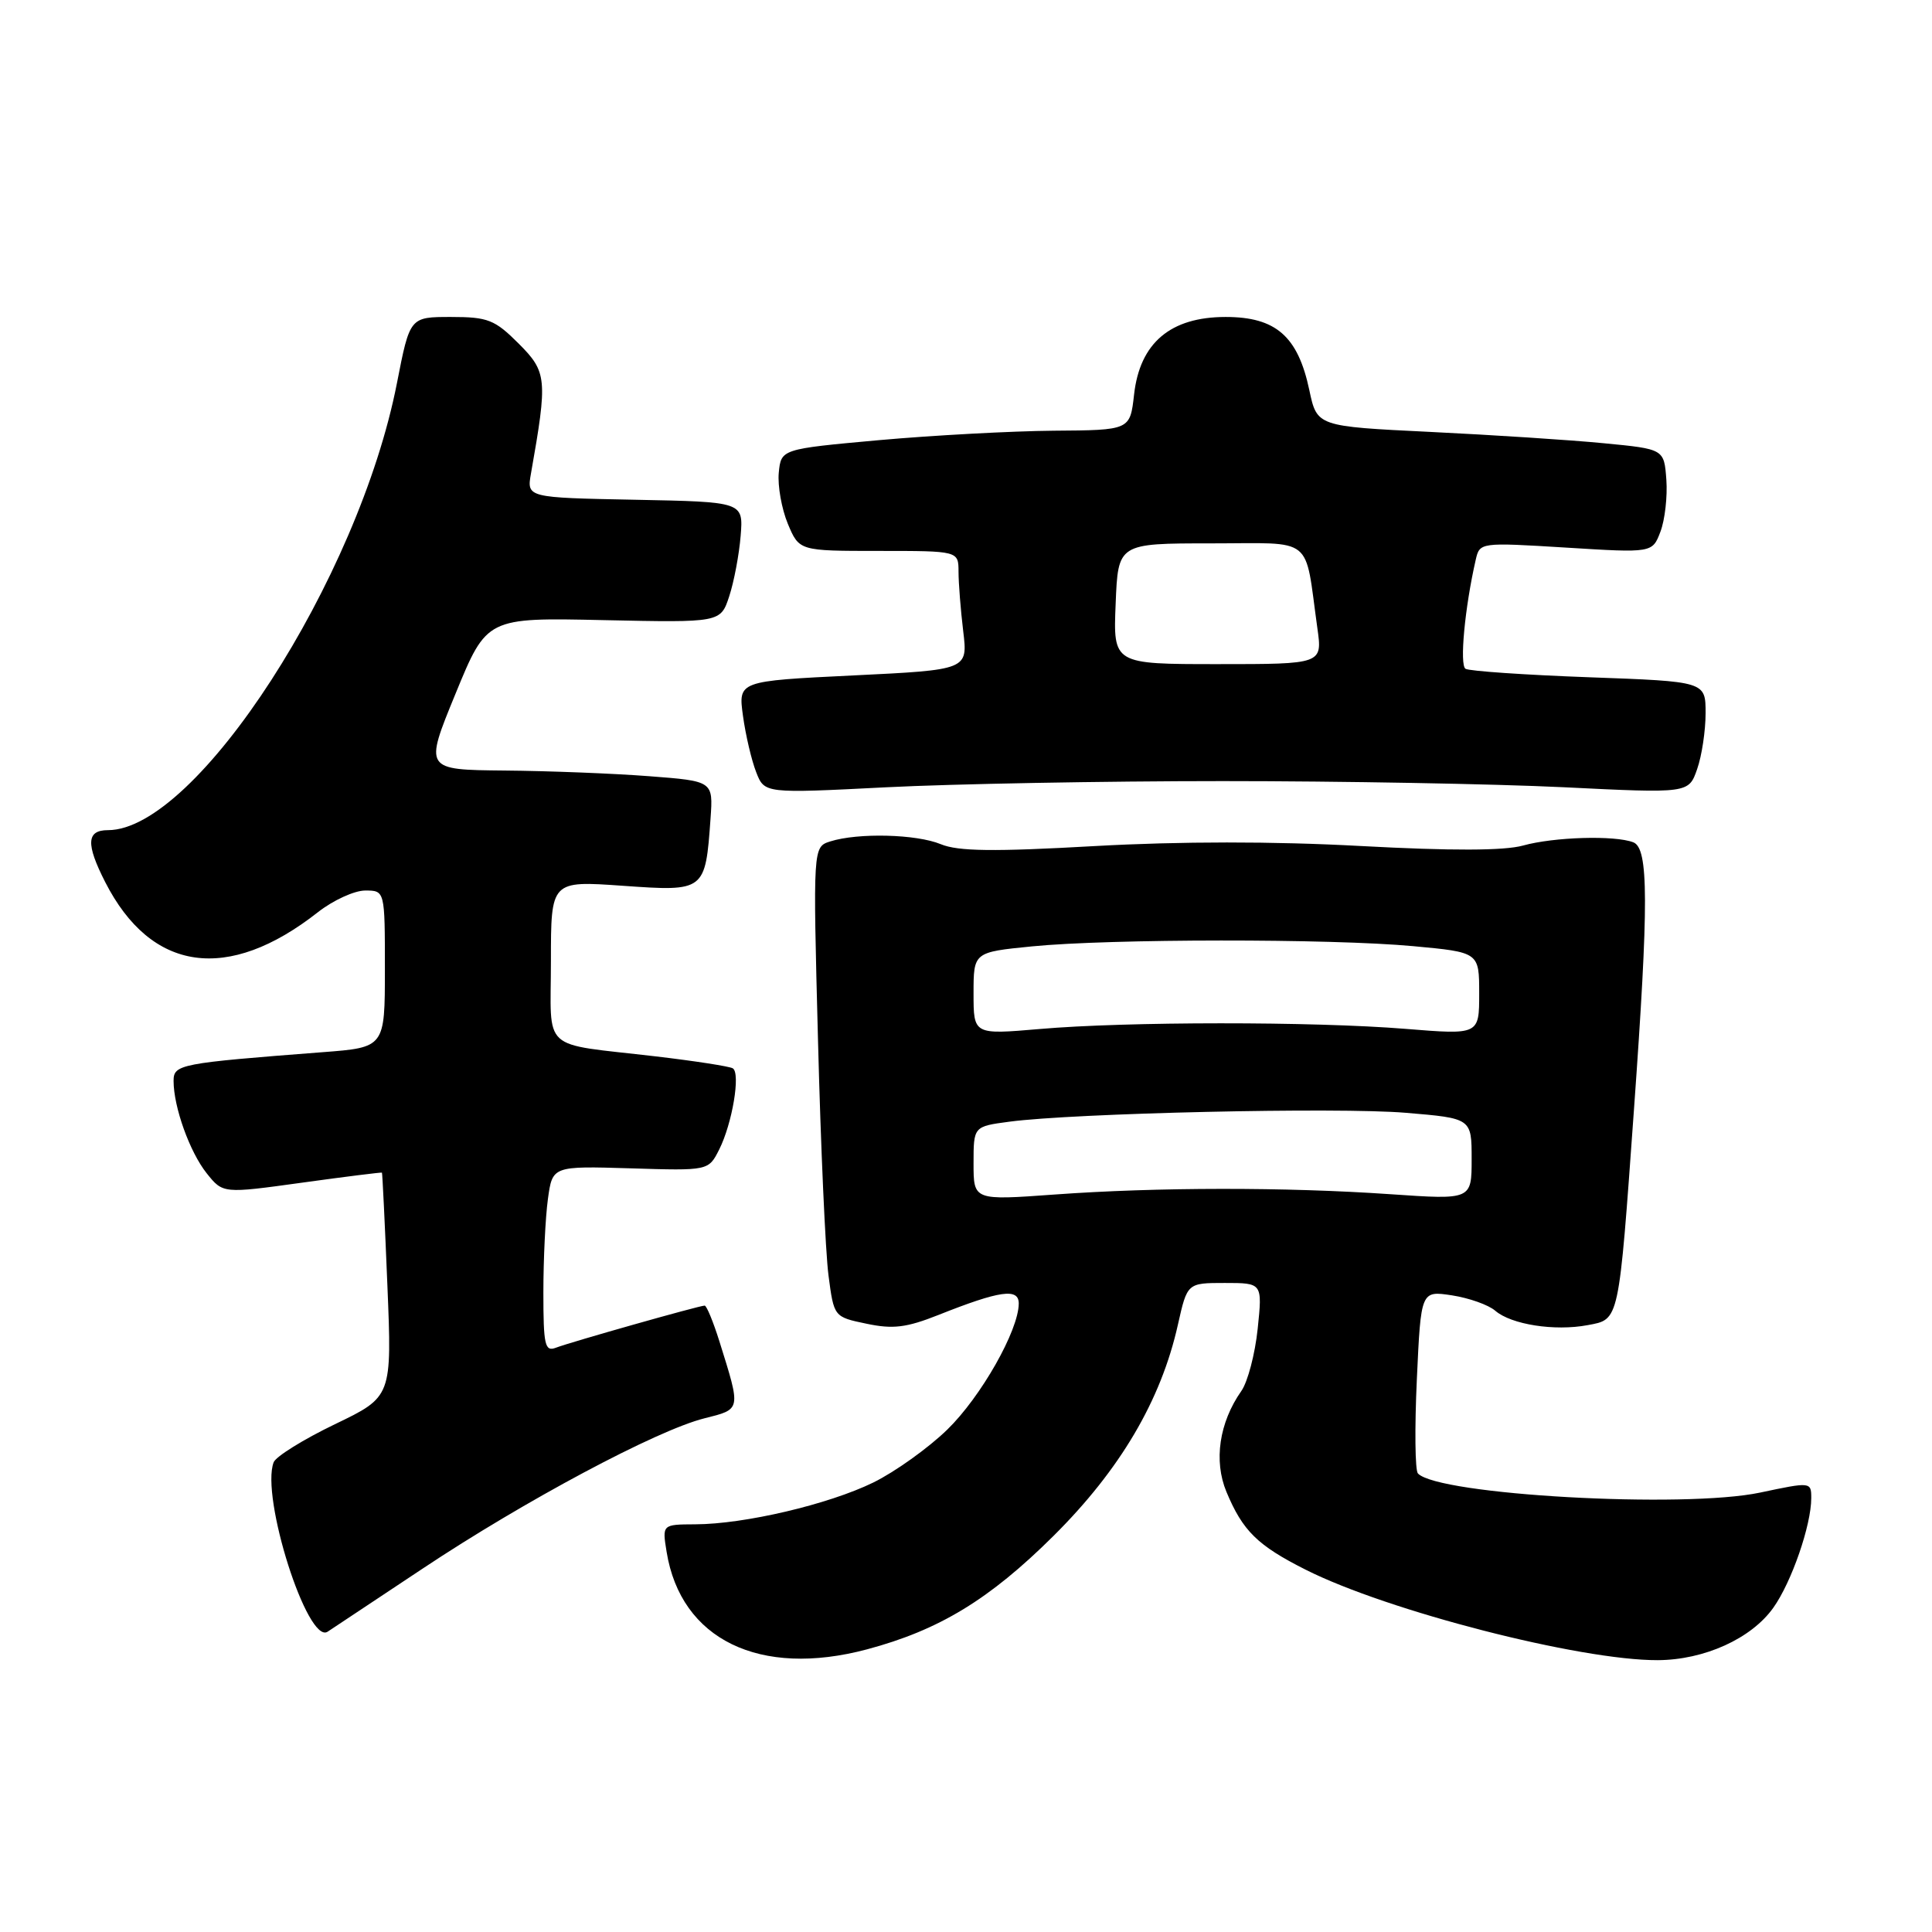<?xml version="1.0" encoding="UTF-8" standalone="no"?>
<!DOCTYPE svg PUBLIC "-//W3C//DTD SVG 1.1//EN" "http://www.w3.org/Graphics/SVG/1.1/DTD/svg11.dtd" >
<svg xmlns="http://www.w3.org/2000/svg" xmlns:xlink="http://www.w3.org/1999/xlink" version="1.1" viewBox="0 0 256 256">
 <g >
 <path fill="currentColor"
d=" M 114.87 218.55 C 124.43 216.00 131.10 211.95 139.58 203.53 C 148.42 194.75 153.84 185.56 156.08 175.52 C 157.32 170.00 157.32 170.00 162.30 170.00 C 167.28 170.00 167.28 170.00 166.65 176.07 C 166.30 179.41 165.33 183.12 164.48 184.32 C 161.55 188.50 160.80 193.57 162.51 197.68 C 164.67 202.86 166.63 204.78 173.00 207.99 C 183.87 213.47 209.37 220.02 219.66 219.98 C 225.82 219.95 232.06 217.13 234.97 213.04 C 237.39 209.65 240.00 202.10 240.00 198.51 C 240.00 196.36 239.95 196.35 233.25 197.77 C 223.13 199.92 190.56 198.09 187.88 195.24 C 187.50 194.83 187.44 189.22 187.74 182.76 C 188.28 171.02 188.28 171.02 192.39 171.64 C 194.65 171.99 197.23 172.90 198.13 173.68 C 200.25 175.51 205.99 176.41 210.36 175.59 C 214.60 174.80 214.47 175.38 216.51 147.00 C 218.48 119.60 218.46 112.39 216.42 111.61 C 213.96 110.66 205.90 110.90 201.81 112.04 C 199.32 112.73 192.32 112.75 180.29 112.10 C 168.74 111.47 156.32 111.48 145.05 112.11 C 131.65 112.87 126.95 112.81 124.66 111.86 C 121.42 110.52 113.70 110.33 110.02 111.49 C 107.72 112.22 107.72 112.22 108.39 137.86 C 108.75 151.96 109.38 165.97 109.78 169.00 C 110.50 174.50 110.50 174.50 114.82 175.40 C 118.32 176.14 120.11 175.92 124.32 174.25 C 132.49 171.00 135.00 170.64 134.99 172.73 C 134.97 176.30 129.98 185.09 125.52 189.43 C 123.00 191.88 118.58 195.04 115.70 196.45 C 109.78 199.34 98.65 201.96 92.12 201.98 C 87.74 202.00 87.74 202.00 88.33 205.63 C 90.21 217.25 100.66 222.33 114.87 218.55 Z  M 56.00 207.85 C 69.46 198.89 87.00 189.53 93.32 187.94 C 98.24 186.70 98.20 186.93 95.33 177.75 C 94.51 175.14 93.63 173.00 93.37 173.00 C 92.67 173.00 75.61 177.83 73.66 178.58 C 72.20 179.14 72.00 178.25 72.00 171.25 C 72.00 166.86 72.27 161.30 72.60 158.89 C 73.20 154.50 73.20 154.50 83.54 154.81 C 93.88 155.13 93.88 155.13 95.30 152.31 C 97.03 148.87 98.15 142.21 97.10 141.56 C 96.68 141.30 92.10 140.59 86.92 139.98 C 71.42 138.16 73.00 139.60 73.00 127.33 C 73.00 116.70 73.00 116.70 82.52 117.37 C 93.42 118.14 93.46 118.11 94.15 108.46 C 94.50 103.50 94.50 103.50 86.00 102.85 C 81.33 102.49 72.71 102.15 66.86 102.10 C 56.22 102.00 56.22 102.00 60.36 91.92 C 64.50 81.83 64.50 81.83 79.99 82.17 C 95.48 82.50 95.48 82.50 96.63 79.00 C 97.26 77.08 97.94 73.47 98.14 71.00 C 98.50 66.50 98.50 66.50 84.14 66.22 C 69.79 65.94 69.79 65.94 70.36 62.72 C 72.57 50.22 72.49 49.29 68.73 45.53 C 65.56 42.36 64.65 42.00 59.76 42.00 C 54.31 42.00 54.31 42.00 52.60 50.75 C 47.52 76.75 26.03 110.00 14.30 110.00 C 11.46 110.00 11.36 111.82 13.94 116.88 C 20.03 128.82 30.20 130.25 42.14 120.86 C 44.15 119.29 46.96 118.00 48.39 118.00 C 51.00 118.00 51.00 118.00 51.00 128.40 C 51.00 138.79 51.00 138.79 42.75 139.42 C 23.80 140.88 23.00 141.03 23.00 143.23 C 23.00 146.68 25.14 152.65 27.39 155.47 C 29.54 158.16 29.54 158.16 40.02 156.71 C 45.78 155.91 50.55 155.32 50.61 155.38 C 50.67 155.45 51.00 162.15 51.33 170.29 C 51.94 185.08 51.94 185.08 44.37 188.72 C 40.20 190.73 36.56 192.99 36.26 193.76 C 34.51 198.33 40.75 217.94 43.41 216.21 C 44.01 215.82 49.67 212.06 56.00 207.85 Z  M 162.00 103.50 C 177.68 103.50 197.98 103.87 207.13 104.31 C 223.76 105.13 223.76 105.13 224.88 101.91 C 225.50 100.15 226.00 96.81 226.00 94.50 C 226.00 90.30 226.00 90.30 210.54 89.74 C 202.04 89.43 194.68 88.92 194.19 88.62 C 193.38 88.12 194.09 80.52 195.54 74.18 C 196.07 71.87 196.11 71.86 207.51 72.56 C 218.95 73.27 218.95 73.27 220.02 70.44 C 220.61 68.89 220.96 65.79 220.80 63.56 C 220.50 59.50 220.50 59.50 212.50 58.73 C 208.10 58.30 197.75 57.63 189.50 57.23 C 174.51 56.50 174.51 56.50 173.49 51.68 C 171.98 44.56 169.06 42.00 162.41 42.00 C 155.09 42.00 151.04 45.43 150.27 52.28 C 149.74 57.00 149.74 57.00 139.62 57.07 C 134.05 57.12 123.65 57.68 116.50 58.32 C 103.50 59.50 103.50 59.50 103.19 62.65 C 103.03 64.38 103.57 67.42 104.39 69.40 C 105.90 73.00 105.90 73.00 116.45 73.00 C 127.00 73.00 127.00 73.00 127.01 75.75 C 127.01 77.26 127.29 80.81 127.63 83.63 C 128.25 88.76 128.25 88.76 113.03 89.50 C 97.81 90.24 97.81 90.24 98.45 94.87 C 98.80 97.42 99.59 100.77 100.20 102.32 C 101.30 105.14 101.30 105.14 117.40 104.32 C 126.26 103.87 146.32 103.50 162.00 103.50 Z  M 129.00 154.16 C 129.00 149.26 129.00 149.26 133.75 148.63 C 142.30 147.49 177.30 146.70 186.25 147.45 C 195.00 148.18 195.00 148.18 195.00 153.58 C 195.00 158.98 195.00 158.98 184.25 158.24 C 170.35 157.28 153.27 157.30 139.75 158.28 C 129.00 159.06 129.00 159.06 129.00 154.16 Z  M 129.00 131.64 C 129.00 126.17 129.00 126.17 136.75 125.40 C 147.09 124.38 176.35 124.36 187.25 125.37 C 196.00 126.18 196.00 126.18 196.00 131.65 C 196.00 137.12 196.00 137.12 186.25 136.33 C 174.01 135.34 149.25 135.35 137.75 136.35 C 129.00 137.10 129.00 137.10 129.00 131.64 Z  M 147.83 80.00 C 148.15 72.00 148.15 72.00 160.46 72.00 C 174.32 72.00 172.82 70.81 174.56 83.25 C 175.23 88.00 175.23 88.00 161.36 88.00 C 147.50 88.00 147.50 88.00 147.83 80.00 Z "/>
</g>
</svg>